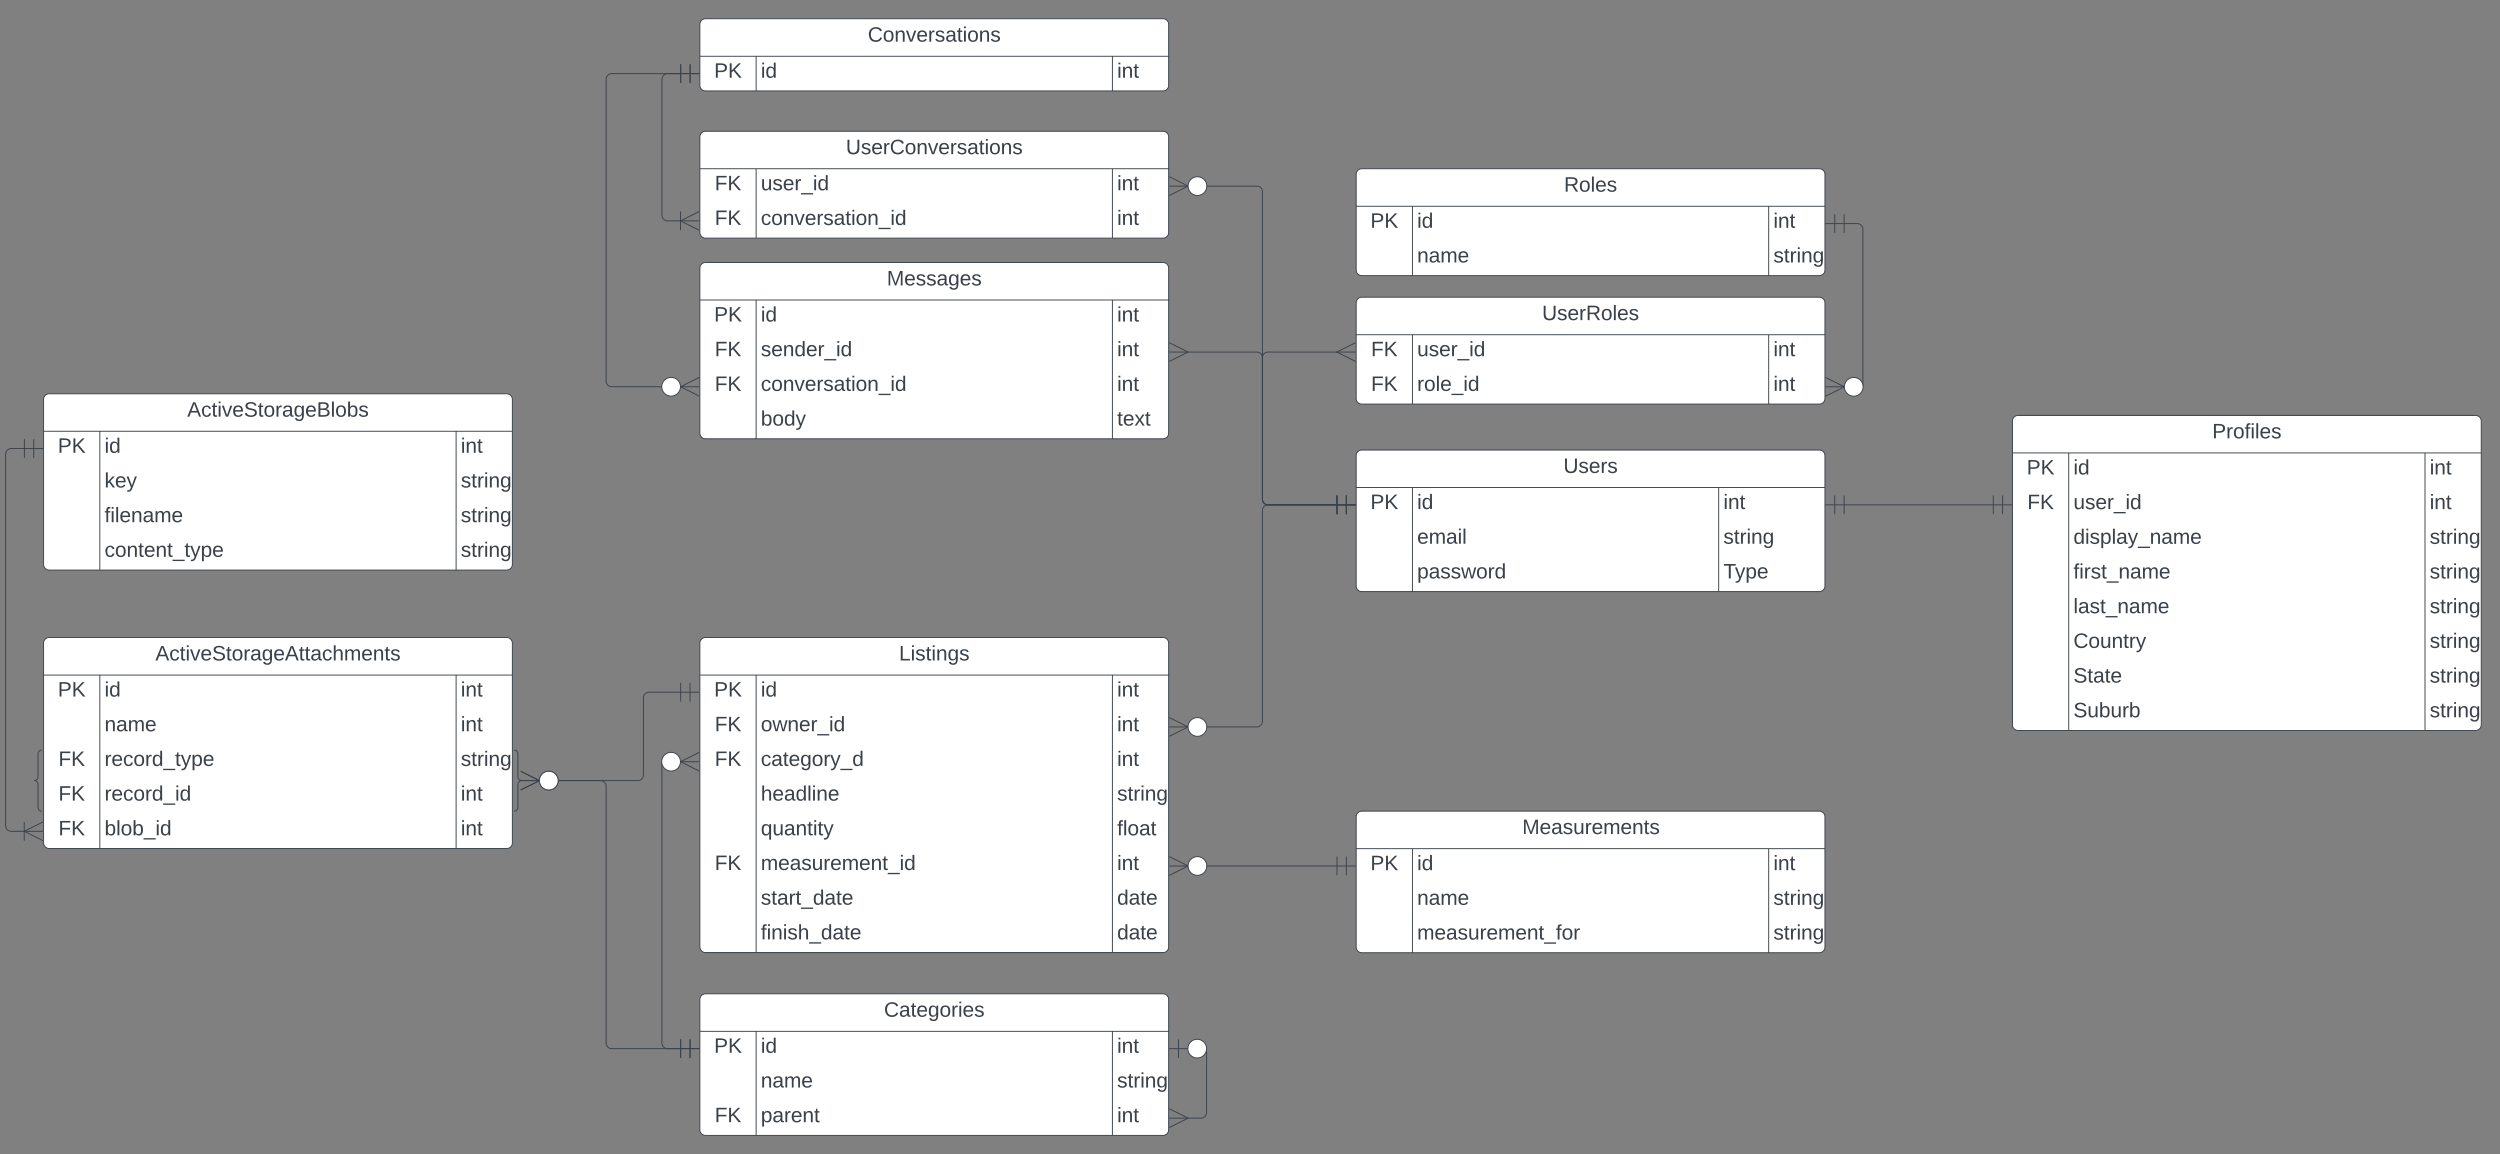 <svg xmlns="http://www.w3.org/2000/svg" xmlns:xlink="http://www.w3.org/1999/xlink" xmlns:lucid="lucid" width="2666.48" height="1231"><rect width="100%" height="100%" fill="#808080" stroke="none"/><g transform="translate(846.478 80)" lucid:page-tab-id="0_0"><path d="M600 406a6 6 0 0 1 6-6h488a6 6 0 0 1 6 6v139a6 6 0 0 1-6 6H606a6 6 0 0 1-6-6z" fill="#fff"/><path d="M600 406a6 6 0 0 1 6-6h488a6 6 0 0 1 6 6v139a6 6 0 0 1-6 6H606a6 6 0 0 1-6-6zM600 440h500M660 440v111M986.67 440v111" stroke="#3a414a" fill="none"/><use xlink:href="#a" transform="matrix(1,0,0,1,610,400) translate(211.049 24.444)"/><use xlink:href="#b" transform="matrix(1,0,0,1,605,442.5) translate(10.185 20.444)"/><use xlink:href="#c" transform="matrix(1,0,0,1,665,442.5) translate(0 20.444)"/><use xlink:href="#d" transform="matrix(1,0,0,1,991.667,442.5) translate(0 20.444)"/><use xlink:href="#e" transform="matrix(1,0,0,1,665,479.5) translate(0 20.444)"/><use xlink:href="#f" transform="matrix(1,0,0,1,991.667,479.5) translate(0 20.444)"/><use xlink:href="#g" transform="matrix(1,0,0,1,665,516.5) translate(0 20.444)"/><use xlink:href="#h" transform="matrix(1,0,0,1,991.667,516.5) translate(0 20.444)"/><path d="M1300 369.1a6 6 0 0 1 6-6h488a6 6 0 0 1 6 6v324a6 6 0 0 1-6 6h-488a6 6 0 0 1-6-6z" fill="#fff"/><path d="M1300 369.1a6 6 0 0 1 6-6h488a6 6 0 0 1 6 6v324a6 6 0 0 1-6 6h-488a6 6 0 0 1-6-6zM1300 403.1h500M1360 403.1v296M1740 403.1v296" stroke="#3a414a" fill="none"/><use xlink:href="#i" transform="matrix(1,0,0,1,1310,363.108) translate(203.056 24.444)"/><use xlink:href="#b" transform="matrix(1,0,0,1,1305,405.608) translate(10.185 20.444)"/><use xlink:href="#c" transform="matrix(1,0,0,1,1365,405.608) translate(0 20.444)"/><use xlink:href="#d" transform="matrix(1,0,0,1,1745,405.608) translate(0 20.444)"/><use xlink:href="#j" transform="matrix(1,0,0,1,1305,442.608) translate(10.833 20.444)"/><use xlink:href="#k" transform="matrix(1,0,0,1,1365,442.608) translate(0 20.444)"/><use xlink:href="#d" transform="matrix(1,0,0,1,1745,442.608) translate(0 20.444)"/><use xlink:href="#l" transform="matrix(1,0,0,1,1365,479.608) translate(0 20.444)"/><use xlink:href="#f" transform="matrix(1,0,0,1,1745,479.608) translate(0 20.444)"/><use xlink:href="#m" transform="matrix(1,0,0,1,1365,516.608) translate(0 20.444)"/><use xlink:href="#f" transform="matrix(1,0,0,1,1745,516.608) translate(0 20.444)"/><use xlink:href="#n" transform="matrix(1,0,0,1,1365,553.608) translate(0 20.444)"/><use xlink:href="#f" transform="matrix(1,0,0,1,1745,553.608) translate(0 20.444)"/><use xlink:href="#o" transform="matrix(1,0,0,1,1365,590.608) translate(0 20.444)"/><use xlink:href="#f" transform="matrix(1,0,0,1,1745,590.608) translate(0 20.444)"/><use xlink:href="#p" transform="matrix(1,0,0,1,1365,627.608) translate(0 20.444)"/><use xlink:href="#f" transform="matrix(1,0,0,1,1745,627.608) translate(0 20.444)"/><use xlink:href="#q" transform="matrix(1,0,0,1,1365,664.608) translate(0 20.444)"/><use xlink:href="#f" transform="matrix(1,0,0,1,1745,664.608) translate(0 20.444)"/><path d="M1279.52 458.47h-159.07" stroke="#3a414a" fill="none"/><path d="M1289.52 448.47v20M1299.52 458.47h-20M1279.52 448.47v20M1110.46 468.47v-20M1100.46 458.47h20M1120.46 468.47v-20" stroke="#3a414a" fill="#fff"/><path d="M-100 606a6 6 0 0 1 6-6h488a6 6 0 0 1 6 6v324a6 6 0 0 1-6 6H-94a6 6 0 0 1-6-6z" fill="#fff"/><path d="M-100 606a6 6 0 0 1 6-6h488a6 6 0 0 1 6 6v324a6 6 0 0 1-6 6H-94a6 6 0 0 1-6-6zM-100 640h500M-40 640v296M340 640v296" stroke="#3a414a" fill="none"/><use xlink:href="#r" transform="matrix(1,0,0,1,-90,600) translate(202.407 24.444)"/><use xlink:href="#b" transform="matrix(1,0,0,1,-95,642.5) translate(10.185 20.444)"/><use xlink:href="#c" transform="matrix(1,0,0,1,-35,642.5) translate(0 20.444)"/><use xlink:href="#d" transform="matrix(1,0,0,1,345,642.5) translate(0 20.444)"/><use xlink:href="#j" transform="matrix(1,0,0,1,-95,679.5) translate(10.833 20.444)"/><use xlink:href="#s" transform="matrix(1,0,0,1,-35,679.5) translate(0 20.444)"/><use xlink:href="#d" transform="matrix(1,0,0,1,345,679.5) translate(0 20.444)"/><use xlink:href="#j" transform="matrix(1,0,0,1,-95,716.5) translate(10.833 20.444)"/><use xlink:href="#t" transform="matrix(1,0,0,1,-35,716.5) translate(0 20.444)"/><use xlink:href="#d" transform="matrix(1,0,0,1,345,716.5) translate(0 20.444)"/><use xlink:href="#u" transform="matrix(1,0,0,1,-35,753.5) translate(0 20.444)"/><use xlink:href="#f" transform="matrix(1,0,0,1,345,753.5) translate(0 20.444)"/><use xlink:href="#v" transform="matrix(1,0,0,1,-35,790.5) translate(0 20.444)"/><use xlink:href="#w" transform="matrix(1,0,0,1,345,790.5) translate(0 20.444)"/><use xlink:href="#j" transform="matrix(1,0,0,1,-95,827.5) translate(10.833 20.444)"/><use xlink:href="#x" transform="matrix(1,0,0,1,-35,827.5) translate(0 20.444)"/><use xlink:href="#d" transform="matrix(1,0,0,1,345,827.5) translate(0 20.444)"/><use xlink:href="#y" transform="matrix(1,0,0,1,-35,864.5) translate(0 20.444)"/><use xlink:href="#z" transform="matrix(1,0,0,1,345,864.5) translate(0 20.444)"/><use xlink:href="#A" transform="matrix(1,0,0,1,-35,901.5) translate(0 20.444)"/><use xlink:href="#z" transform="matrix(1,0,0,1,345,901.5) translate(0 20.444)"/><path d="M579.53 458.47H506a6 6 0 0 0-6 6v224.9a6 6 0 0 1-6 6h-54.05" stroke="#3a414a" fill="none"/><path d="M589.53 448.47v20M599.53 458.47h-20M579.53 448.47v20" stroke="#3a414a" fill="#fff"/><path d="M400.67 685.37l20 10-20 10" stroke="#3a414a" fill="#fff" fill-opacity="0"/><path d="M400.67 695.37h20M440.67 695.37c0 5.52-4.48 10-10 10s-10-4.48-10-10 4.48-10 10-10 10 4.48 10 10" stroke="#3a414a" fill="#fff"/><path d="M-100 986a6 6 0 0 1 6-6h488a6 6 0 0 1 6 6v139a6 6 0 0 1-6 6H-94a6 6 0 0 1-6-6z" fill="#fff"/><path d="M-100 986a6 6 0 0 1 6-6h488a6 6 0 0 1 6 6v139a6 6 0 0 1-6 6H-94a6 6 0 0 1-6-6zM-100 1020h500M-40 1020v111M340 1020v111" stroke="#3a414a" fill="none"/><use xlink:href="#B" transform="matrix(1,0,0,1,-90,980) translate(186.389 24.444)"/><use xlink:href="#b" transform="matrix(1,0,0,1,-95,1022.5) translate(10.185 20.444)"/><use xlink:href="#c" transform="matrix(1,0,0,1,-35,1022.5) translate(0 20.444)"/><use xlink:href="#d" transform="matrix(1,0,0,1,345,1022.5) translate(0 20.444)"/><use xlink:href="#C" transform="matrix(1,0,0,1,-35,1059.5) translate(0 20.444)"/><use xlink:href="#f" transform="matrix(1,0,0,1,345,1059.5) translate(0 20.444)"/><use xlink:href="#j" transform="matrix(1,0,0,1,-95,1096.5) translate(10.833 20.444)"/><use xlink:href="#D" transform="matrix(1,0,0,1,-35,1096.5) translate(0 20.444)"/><use xlink:href="#d" transform="matrix(1,0,0,1,345,1096.5) translate(0 20.444)"/><path d="M439.95 1038.47a.54.54 0 0 1 .54.54v67.6a6 6 0 0 1-6 6h-14.6" stroke="#3a414a" fill="none"/><path d="M410.45 1048.47v-20M400.45 1038.47h20M440.45 1038.47c0 5.52-4.47 10-10 10-5.52 0-10-4.48-10-10s4.48-10 10-10c5.53 0 10 4.48 10 10" stroke="#3a414a" fill="#fff"/><path d="M400.72 1102.6l20 10-20 10" stroke="#3a414a" fill="#fff" fill-opacity="0"/><path d="M400.72 1112.6h20" stroke="#3a414a" fill="#fff"/><path d="M-120.47 1038.47h-14a6 6 0 0 1-6-6V732.93a.5.5 0 0 1 .5-.5" stroke="#3a414a" fill="none"/><path d="M-110.47 1028.47v20M-100.47 1038.47h-20M-120.47 1028.47v20" stroke="#3a414a" fill="#fff"/><path d="M-100.7 742.43l-20-10 20-10" stroke="#3a414a" fill="#fff" fill-opacity="0"/><path d="M-100.7 732.43h-20M-120.7 732.43c0 5.53-4.47 10-10 10-5.52 0-10-4.47-10-10 0-5.52 4.48-10 10-10 5.53 0 10 4.48 10 10" stroke="#3a414a" fill="#fff"/><path d="M600 791.18a6 6 0 0 1 6-6h488a6 6 0 0 1 6 6v139a6 6 0 0 1-6 6H606a6 6 0 0 1-6-6z" fill="#fff"/><path d="M600 791.18a6 6 0 0 1 6-6h488a6 6 0 0 1 6 6v139a6 6 0 0 1-6 6H606a6 6 0 0 1-6-6zM600 825.18h500M660 825.18v111M1040 825.18v111" stroke="#3a414a" fill="none"/><use xlink:href="#E" transform="matrix(1,0,0,1,610,785.177) translate(167.136 24.444)"/><use xlink:href="#b" transform="matrix(1,0,0,1,605,827.677) translate(10.185 20.444)"/><use xlink:href="#c" transform="matrix(1,0,0,1,665,827.677) translate(0 20.444)"/><use xlink:href="#d" transform="matrix(1,0,0,1,1045,827.677) translate(0 20.444)"/><use xlink:href="#C" transform="matrix(1,0,0,1,665,864.677) translate(0 20.444)"/><use xlink:href="#f" transform="matrix(1,0,0,1,1045,864.677) translate(0 20.444)"/><use xlink:href="#F" transform="matrix(1,0,0,1,665,901.677) translate(0 20.444)"/><use xlink:href="#f" transform="matrix(1,0,0,1,1045,901.677) translate(0 20.444)"/><path d="M579.53 843.65H439.98" stroke="#3a414a" fill="none"/><path d="M589.53 833.65v20M599.53 843.65h-20M579.53 833.65v20" stroke="#3a414a" fill="#fff"/><path d="M400.7 833.65l20 10-20 10" stroke="#3a414a" fill="#fff" fill-opacity="0"/><path d="M400.7 843.65h20M440.7 843.65c0 5.52-4.47 10-10 10-5.52 0-10-4.48-10-10 0-5.53 4.48-10 10-10 5.53 0 10 4.47 10 10" stroke="#3a414a" fill="#fff"/><path d="M600 106a6 6 0 0 1 6-6h488a6 6 0 0 1 6 6v102a6 6 0 0 1-6 6H606a6 6 0 0 1-6-6z" fill="#fff"/><path d="M600 106a6 6 0 0 1 6-6h488a6 6 0 0 1 6 6v102a6 6 0 0 1-6 6H606a6 6 0 0 1-6-6zM600 140h500M660 140v74M1040 140v74" stroke="#3a414a" fill="none"/><use xlink:href="#G" transform="matrix(1,0,0,1,610,100) translate(211.667 24.444)"/><use xlink:href="#b" transform="matrix(1,0,0,1,605,142.5) translate(10.185 20.444)"/><use xlink:href="#c" transform="matrix(1,0,0,1,665,142.5) translate(0 20.444)"/><use xlink:href="#d" transform="matrix(1,0,0,1,1045,142.5) translate(0 20.444)"/><use xlink:href="#C" transform="matrix(1,0,0,1,665,179.5) translate(0 20.444)"/><use xlink:href="#f" transform="matrix(1,0,0,1,1045,179.5) translate(0 20.444)"/><path d="M600 243a6 6 0 0 1 6-6h488a6 6 0 0 1 6 6v102a6 6 0 0 1-6 6H606a6 6 0 0 1-6-6z" fill="#fff"/><path d="M600 243a6 6 0 0 1 6-6h488a6 6 0 0 1 6 6v102a6 6 0 0 1-6 6H606a6 6 0 0 1-6-6zM600 277h500M660 277v74M1040 277v74" stroke="#3a414a" fill="none"/><use xlink:href="#H" transform="matrix(1,0,0,1,610,237) translate(188.272 24.444)"/><use xlink:href="#j" transform="matrix(1,0,0,1,605,279.5) translate(10.833 20.444)"/><use xlink:href="#k" transform="matrix(1,0,0,1,665,279.5) translate(0 20.444)"/><use xlink:href="#d" transform="matrix(1,0,0,1,1045,279.5) translate(0 20.444)"/><use xlink:href="#j" transform="matrix(1,0,0,1,605,316.5) translate(10.833 20.444)"/><use xlink:href="#I" transform="matrix(1,0,0,1,665,316.5) translate(0 20.444)"/><use xlink:href="#d" transform="matrix(1,0,0,1,1045,316.5) translate(0 20.444)"/><path d="M1120.46 158.5h14.03a6 6 0 0 1 6 6v167.58a.5.5 0 0 1-.5.5" stroke="#3a414a" fill="none"/><path d="M1110.46 168.5v-20M1100.46 158.5h20M1120.46 168.5v-20" stroke="#3a414a" fill="#fff"/><path d="M1100.7 322.58l20 10-20 10" stroke="#3a414a" fill="#fff" fill-opacity="0"/><path d="M1100.7 332.58h20M1140.7 332.58c0 5.52-4.46 10-10 10-5.5 0-10-4.48-10-10 0-5.53 4.5-10 10-10 5.54 0 10 4.47 10 10" stroke="#3a414a" fill="#fff"/><path d="M579.53 458.47H506a6 6 0 0 1-6-6V301.5a6 6 0 0 1 6-6h74.13" stroke="#3a414a" fill="none"/><path d="M589.53 448.47v20M599.53 458.47h-20M579.53 448.47v20" stroke="#3a414a" fill="#fff"/><path d="M599.3 305.5l-20-10 20-10" stroke="#3a414a" fill="#fff" fill-opacity="0"/><path d="M599.3 295.5h-20" stroke="#3a414a" fill="#fff"/><path d="M-100-54a6 6 0 0 1 6-6h488a6 6 0 0 1 6 6v65a6 6 0 0 1-6 6H-94a6 6 0 0 1-6-6z" fill="#fff"/><path d="M-100-54a6 6 0 0 1 6-6h488a6 6 0 0 1 6 6v65a6 6 0 0 1-6 6H-94a6 6 0 0 1-6-6zM-100-20h500M-40-20v37M340-20v37" stroke="#3a414a" fill="none"/><use xlink:href="#J" transform="matrix(1,0,0,1,-90,-60) translate(169.105 24.444)"/><use xlink:href="#b" transform="matrix(1,0,0,1,-95,-17.5) translate(10.185 20.444)"/><use xlink:href="#c" transform="matrix(1,0,0,1,-35,-17.5) translate(0 20.444)"/><use xlink:href="#d" transform="matrix(1,0,0,1,345,-17.5) translate(0 20.444)"/><path d="M-100 206a6 6 0 0 1 6-6h488a6 6 0 0 1 6 6v176a6 6 0 0 1-6 6H-94a6 6 0 0 1-6-6z" fill="#fff"/><path d="M-100 206a6 6 0 0 1 6-6h488a6 6 0 0 1 6 6v176a6 6 0 0 1-6 6H-94a6 6 0 0 1-6-6zM-100 240h500M-40 240v148M340 240v148" stroke="#3a414a" fill="none"/><use xlink:href="#K" transform="matrix(1,0,0,1,-90,200) translate(189.414 24.444)"/><use xlink:href="#b" transform="matrix(1,0,0,1,-95,242.5) translate(10.185 20.444)"/><use xlink:href="#c" transform="matrix(1,0,0,1,-35,242.5) translate(0 20.444)"/><use xlink:href="#d" transform="matrix(1,0,0,1,345,242.5) translate(0 20.444)"/><use xlink:href="#j" transform="matrix(1,0,0,1,-95,279.5) translate(10.833 20.444)"/><use xlink:href="#L" transform="matrix(1,0,0,1,-35,279.5) translate(0 20.444)"/><use xlink:href="#d" transform="matrix(1,0,0,1,345,279.5) translate(0 20.444)"/><use xlink:href="#j" transform="matrix(1,0,0,1,-95,316.5) translate(10.833 20.444)"/><use xlink:href="#M" transform="matrix(1,0,0,1,-35,316.5) translate(0 20.444)"/><use xlink:href="#d" transform="matrix(1,0,0,1,345,316.5) translate(0 20.444)"/><use xlink:href="#N" transform="matrix(1,0,0,1,-35,353.5) translate(0 20.444)"/><use xlink:href="#O" transform="matrix(1,0,0,1,345,353.5) translate(0 20.444)"/><path d="M-120.44-1.46H-194a6 6 0 0 0-6 6V326.5a6 6 0 0 0 6 6h54.05" stroke="#3a414a" fill="none"/><path d="M-110.44-11.46v20M-100.44-1.46h-20M-120.44-11.46v20" stroke="#3a414a" fill="#fff"/><path d="M-100.67 342.5l-20-10 20-10" stroke="#3a414a" fill="#fff" fill-opacity="0"/><path d="M-100.67 332.5h-20M-120.67 332.5c0 5.52-4.48 10-10 10s-10-4.48-10-10 4.48-10 10-10 10 4.48 10 10" stroke="#3a414a" fill="#fff"/><path d="M579.53 458.47H506a6 6 0 0 1-6-6V301.5a6 6 0 0 0-6-6h-74.12" stroke="#3a414a" fill="none"/><path d="M589.53 448.47v20M599.53 458.47h-20M579.53 448.47v20" stroke="#3a414a" fill="#fff"/><path d="M400.7 285.5l20 10-20 10" stroke="#3a414a" fill="#fff" fill-opacity="0"/><path d="M400.7 295.5h20" stroke="#3a414a" fill="#fff"/><path d="M-100 66a6 6 0 0 1 6-6h488a6 6 0 0 1 6 6v102a6 6 0 0 1-6 6H-94a6 6 0 0 1-6-6z" fill="#fff"/><path d="M-100 66a6 6 0 0 1 6-6h488a6 6 0 0 1 6 6v102a6 6 0 0 1-6 6H-94a6 6 0 0 1-6-6zM-100 100h500M-40 100v74M340 100v74" stroke="#3a414a" fill="none"/><use xlink:href="#P" transform="matrix(1,0,0,1,-90,60) translate(145.71 24.444)"/><use xlink:href="#j" transform="matrix(1,0,0,1,-95,102.5) translate(10.833 20.444)"/><use xlink:href="#k" transform="matrix(1,0,0,1,-35,102.5) translate(0 20.444)"/><use xlink:href="#d" transform="matrix(1,0,0,1,345,102.5) translate(0 20.444)"/><use xlink:href="#j" transform="matrix(1,0,0,1,-95,139.5) translate(10.833 20.444)"/><use xlink:href="#M" transform="matrix(1,0,0,1,-35,139.5) translate(0 20.444)"/><use xlink:href="#d" transform="matrix(1,0,0,1,345,139.5) translate(0 20.444)"/><path d="M-120.44-1.46h-14a6 6 0 0 0-6 6v145.03a6 6 0 0 0 6 6h14" stroke="#3a414a" fill="none"/><path d="M-110.44-11.46v20M-100.44-1.46h-20M-120.44-11.46v20" stroke="#3a414a" fill="#fff"/><path d="M-100.66 165.57l-20-10 20-10" stroke="#3a414a" fill="#fff" fill-opacity="0"/><path d="M-100.66 155.57h-20M-120.66 145.57v20" stroke="#3a414a" fill="#fff"/><path d="M579.53 458.47H506a6 6 0 0 1-6-6V124.5a6 6 0 0 0-6-6h-54.04" stroke="#3a414a" fill="none"/><path d="M589.53 448.47v20M599.53 458.47h-20M579.53 448.47v20" stroke="#3a414a" fill="#fff"/><path d="M400.7 108.5l20 10-20 10" stroke="#3a414a" fill="#fff" fill-opacity="0"/><path d="M400.7 118.5h20M440.7 118.5c0 5.53-4.5 10-10 10-5.53 0-10-4.47-10-10 0-5.52 4.47-10 10-10 5.5 0 10 4.48 10 10" stroke="#3a414a" fill="#fff"/><path d="M-800 606a6 6 0 0 1 6-6h488a6 6 0 0 1 6 6v213a6 6 0 0 1-6 6h-488a6 6 0 0 1-6-6z" fill="#fff"/><path d="M-800 606a6 6 0 0 1 6-6h488a6 6 0 0 1 6 6v213a6 6 0 0 1-6 6h-488a6 6 0 0 1-6-6zM-800 640h500M-740 640v185M-360 640v185" stroke="#3a414a" fill="none"/><use xlink:href="#Q" transform="matrix(1,0,0,1,-790,600) translate(109.228 24.444)"/><use xlink:href="#b" transform="matrix(1,0,0,1,-795,642.5) translate(10.185 20.444)"/><use xlink:href="#c" transform="matrix(1,0,0,1,-735,642.5) translate(0 20.444)"/><use xlink:href="#d" transform="matrix(1,0,0,1,-355,642.5) translate(0 20.444)"/><use xlink:href="#C" transform="matrix(1,0,0,1,-735,679.5) translate(0 20.444)"/><use xlink:href="#d" transform="matrix(1,0,0,1,-355,679.5) translate(0 20.444)"/><use xlink:href="#j" transform="matrix(1,0,0,1,-795,716.5) translate(10.833 20.444)"/><use xlink:href="#R" transform="matrix(1,0,0,1,-735,716.5) translate(0 20.444)"/><use xlink:href="#f" transform="matrix(1,0,0,1,-355,716.5) translate(0 20.444)"/><use xlink:href="#j" transform="matrix(1,0,0,1,-795,753.5) translate(10.833 20.444)"/><use xlink:href="#S" transform="matrix(1,0,0,1,-735,753.5) translate(0 20.444)"/><use xlink:href="#d" transform="matrix(1,0,0,1,-355,753.5) translate(0 20.444)"/><use xlink:href="#j" transform="matrix(1,0,0,1,-795,790.5) translate(10.833 20.444)"/><use xlink:href="#T" transform="matrix(1,0,0,1,-735,790.5) translate(0 20.444)"/><use xlink:href="#d" transform="matrix(1,0,0,1,-355,790.5) translate(0 20.444)"/><path d="M-800 346a6 6 0 0 1 6-6h488a6 6 0 0 1 6 6v176a6 6 0 0 1-6 6h-488a6 6 0 0 1-6-6z" fill="#fff"/><path d="M-800 346a6 6 0 0 1 6-6h488a6 6 0 0 1 6 6v176a6 6 0 0 1-6 6h-488a6 6 0 0 1-6-6zM-800 380h500M-740 380v148M-360 380v148" stroke="#3a414a" fill="none"/><use xlink:href="#U" transform="matrix(1,0,0,1,-790,340) translate(143.179 24.444)"/><use xlink:href="#b" transform="matrix(1,0,0,1,-795,382.5) translate(10.185 20.444)"/><use xlink:href="#c" transform="matrix(1,0,0,1,-735,382.5) translate(0 20.444)"/><use xlink:href="#d" transform="matrix(1,0,0,1,-355,382.5) translate(0 20.444)"/><use xlink:href="#V" transform="matrix(1,0,0,1,-735,419.5) translate(0 20.444)"/><use xlink:href="#f" transform="matrix(1,0,0,1,-355,419.5) translate(0 20.444)"/><use xlink:href="#W" transform="matrix(1,0,0,1,-735,456.5) translate(0 20.444)"/><use xlink:href="#f" transform="matrix(1,0,0,1,-355,456.5) translate(0 20.444)"/><use xlink:href="#X" transform="matrix(1,0,0,1,-735,493.5) translate(0 20.444)"/><use xlink:href="#f" transform="matrix(1,0,0,1,-355,493.5) translate(0 20.444)"/><path d="M-251.86 752.6h85.62a6 6 0 0 0 6-6v-82.3a6 6 0 0 1 6-6h33.75" stroke="#3a414a" fill="none"/><path d="M-291.14 742.6l20 10-20 10" stroke="#3a414a" fill="#fff" fill-opacity="0"/><path d="M-291.14 752.6h20M-251.14 752.6c0 5.5-4.47 10-10 10-5.52 0-10-4.5-10-10 0-5.53 4.48-10 10-10 5.53 0 10 4.47 10 10M-110.5 648.3v20M-100.5 658.3h-20M-120.5 648.3v20" stroke="#3a414a" fill="#fff"/><path d="M-801.85 720c-2.25 0-4.08 1.82-4.08 4.07v24.45c0 2.24-1.82 4.07-4.07 4.07 2.25 0 4.07 1.8 4.07 4.06v24.44c0 2.25 1.83 4.08 4.08 4.08m503.7 0c2.25 0 4.08-1.83 4.08-4.08v-24.44c0-2.25 1.82-4.07 4.07-4.07-2.25 0-4.07-1.84-4.07-4.08v-24.45c0-2.25-1.83-4.07-4.08-4.07M-251.86 752.6H-206a6 6 0 0 1 6 6v273.87a6 6 0 0 0 6 6h73.53" stroke="#3a414a" fill="none"/><path d="M-291.14 742.6l20 10-20 10" stroke="#3a414a" fill="#fff" fill-opacity="0"/><path d="M-291.14 752.6h20M-251.14 752.6c0 5.5-4.47 10-10 10-5.52 0-10-4.5-10-10 0-5.53 4.48-10 10-10 5.53 0 10 4.47 10 10M-110.47 1028.47v20M-100.47 1038.47h-20M-120.47 1028.47v20" stroke="#3a414a" fill="#fff"/><path d="M-820.43 806.66h-14.05a6 6 0 0 1-6-6V404.43a6 6 0 0 1 6-6h14" stroke="#3a414a" fill="none"/><path d="M-800.65 816.66l-20-10 20-10" stroke="#3a414a" fill="#fff" fill-opacity="0"/><path d="M-800.65 806.66h-20M-820.65 796.66v20M-810.48 388.43v20M-800.48 398.43h-20M-820.48 388.43v20" stroke="#3a414a" fill="#fff"/><defs><path fill="#3a414a" d="M232-93c-1 65-40 97-104 97C67 4 28-28 28-90v-158h33c8 89-33 224 67 224 102 0 64-133 71-224h33v155" id="Y"/><path fill="#3a414a" d="M135-143c-3-34-86-38-87 0 15 53 115 12 119 90S17 21 10-45l28-5c4 36 97 45 98 0-10-56-113-15-118-90-4-57 82-63 122-42 12 7 21 19 24 35" id="Z"/><path fill="#3a414a" d="M100-194c63 0 86 42 84 106H49c0 40 14 67 53 68 26 1 43-12 49-29l28 8c-11 28-37 45-77 45C44 4 14-33 15-96c1-61 26-98 85-98zm52 81c6-60-76-77-97-28-3 7-6 17-6 28h103" id="aa"/><path fill="#3a414a" d="M114-163C36-179 61-72 57 0H25l-1-190h30c1 12-1 29 2 39 6-27 23-49 58-41v29" id="ab"/><g id="a"><use transform="matrix(0.062,0,0,0.062,0,0)" xlink:href="#Y"/><use transform="matrix(0.062,0,0,0.062,15.988,0)" xlink:href="#Z"/><use transform="matrix(0.062,0,0,0.062,27.099,0)" xlink:href="#aa"/><use transform="matrix(0.062,0,0,0.062,39.444,0)" xlink:href="#ab"/><use transform="matrix(0.062,0,0,0.062,46.79,0)" xlink:href="#Z"/></g><path fill="#3a414a" d="M30-248c87 1 191-15 191 75 0 78-77 80-158 76V0H30v-248zm33 125c57 0 124 11 124-50 0-59-68-47-124-48v98" id="ac"/><path fill="#3a414a" d="M194 0L95-120 63-95V0H30v-248h33v124l119-124h40L117-140 236 0h-42" id="ad"/><g id="b"><use transform="matrix(0.062,0,0,0.062,0,0)" xlink:href="#ac"/><use transform="matrix(0.062,0,0,0.062,14.815,0)" xlink:href="#ad"/></g><path fill="#3a414a" d="M24-231v-30h32v30H24zM24 0v-190h32V0H24" id="ae"/><path fill="#3a414a" d="M85-194c31 0 48 13 60 33l-1-100h32l1 261h-30c-2-10 0-23-3-31C134-8 116 4 85 4 32 4 16-35 15-94c0-66 23-100 70-100zm9 24c-40 0-46 34-46 75 0 40 6 74 45 74 42 0 51-32 51-76 0-42-9-74-50-73" id="af"/><g id="c"><use transform="matrix(0.062,0,0,0.062,0,0)" xlink:href="#ae"/><use transform="matrix(0.062,0,0,0.062,4.877,0)" xlink:href="#af"/></g><path fill="#3a414a" d="M117-194c89-4 53 116 60 194h-32v-121c0-31-8-49-39-48C34-167 62-67 57 0H25l-1-190h30c1 10-1 24 2 32 11-22 29-35 61-36" id="ag"/><path fill="#3a414a" d="M59-47c-2 24 18 29 38 22v24C64 9 27 4 27-40v-127H5v-23h24l9-43h21v43h35v23H59v120" id="ah"/><g id="d"><use transform="matrix(0.062,0,0,0.062,0,0)" xlink:href="#ae"/><use transform="matrix(0.062,0,0,0.062,4.877,0)" xlink:href="#ag"/><use transform="matrix(0.062,0,0,0.062,17.222,0)" xlink:href="#ah"/></g><path fill="#3a414a" d="M210-169c-67 3-38 105-44 169h-31v-121c0-29-5-50-35-48C34-165 62-65 56 0H25l-1-190h30c1 10-1 24 2 32 10-44 99-50 107 0 11-21 27-35 58-36 85-2 47 119 55 194h-31v-121c0-29-5-49-35-48" id="ai"/><path fill="#3a414a" d="M141-36C126-15 110 5 73 4 37 3 15-17 15-53c-1-64 63-63 125-63 3-35-9-54-41-54-24 1-41 7-42 31l-33-3c5-37 33-52 76-52 45 0 72 20 72 64v82c-1 20 7 32 28 27v20c-31 9-61-2-59-35zM48-53c0 20 12 33 32 33 41-3 63-29 60-74-43 2-92-5-92 41" id="aj"/><path fill="#3a414a" d="M24 0v-261h32V0H24" id="ak"/><g id="e"><use transform="matrix(0.062,0,0,0.062,0,0)" xlink:href="#aa"/><use transform="matrix(0.062,0,0,0.062,12.346,0)" xlink:href="#ai"/><use transform="matrix(0.062,0,0,0.062,30.802,0)" xlink:href="#aj"/><use transform="matrix(0.062,0,0,0.062,43.148,0)" xlink:href="#ae"/><use transform="matrix(0.062,0,0,0.062,48.025,0)" xlink:href="#ak"/></g><path fill="#3a414a" d="M177-190C167-65 218 103 67 71c-23-6-38-20-44-43l32-5c15 47 100 32 89-28v-30C133-14 115 1 83 1 29 1 15-40 15-95c0-56 16-97 71-98 29-1 48 16 59 35 1-10 0-23 2-32h30zM94-22c36 0 50-32 50-73 0-42-14-75-50-75-39 0-46 34-46 75s6 73 46 73" id="al"/><g id="f"><use transform="matrix(0.062,0,0,0.062,0,0)" xlink:href="#Z"/><use transform="matrix(0.062,0,0,0.062,11.111,0)" xlink:href="#ah"/><use transform="matrix(0.062,0,0,0.062,17.284,0)" xlink:href="#ab"/><use transform="matrix(0.062,0,0,0.062,24.63,0)" xlink:href="#ae"/><use transform="matrix(0.062,0,0,0.062,29.506,0)" xlink:href="#ag"/><use transform="matrix(0.062,0,0,0.062,41.852,0)" xlink:href="#al"/></g><path fill="#3a414a" d="M115-194c55 1 70 41 70 98S169 2 115 4C84 4 66-9 55-30l1 105H24l-1-265h31l2 30c10-21 28-34 59-34zm-8 174c40 0 45-34 45-75s-6-73-45-74c-42 0-51 32-51 76 0 43 10 73 51 73" id="am"/><path fill="#3a414a" d="M206 0h-36l-40-164L89 0H53L-1-190h32L70-26l43-164h34l41 164 42-164h31" id="an"/><path fill="#3a414a" d="M100-194c62-1 85 37 85 99 1 63-27 99-86 99S16-35 15-95c0-66 28-99 85-99zM99-20c44 1 53-31 53-75 0-43-8-75-51-75s-53 32-53 75 10 74 51 75" id="ao"/><g id="g"><use transform="matrix(0.062,0,0,0.062,0,0)" xlink:href="#am"/><use transform="matrix(0.062,0,0,0.062,12.346,0)" xlink:href="#aj"/><use transform="matrix(0.062,0,0,0.062,24.691,0)" xlink:href="#Z"/><use transform="matrix(0.062,0,0,0.062,35.802,0)" xlink:href="#Z"/><use transform="matrix(0.062,0,0,0.062,46.914,0)" xlink:href="#an"/><use transform="matrix(0.062,0,0,0.062,62.901,0)" xlink:href="#ao"/><use transform="matrix(0.062,0,0,0.062,75.247,0)" xlink:href="#ab"/><use transform="matrix(0.062,0,0,0.062,82.593,0)" xlink:href="#af"/></g><path fill="#3a414a" d="M127-220V0H93v-220H8v-28h204v28h-85" id="ap"/><path fill="#3a414a" d="M179-190L93 31C79 59 56 82 12 73V49c39 6 53-20 64-50L1-190h34L92-34l54-156h33" id="aq"/><g id="h"><use transform="matrix(0.062,0,0,0.062,0,0)" xlink:href="#ap"/><use transform="matrix(0.062,0,0,0.062,12.284,0)" xlink:href="#aq"/><use transform="matrix(0.062,0,0,0.062,23.395,0)" xlink:href="#am"/><use transform="matrix(0.062,0,0,0.062,35.741,0)" xlink:href="#aa"/></g><path fill="#3a414a" d="M101-234c-31-9-42 10-38 44h38v23H63V0H32v-167H5v-23h27c-7-52 17-82 69-68v24" id="ar"/><g id="i"><use transform="matrix(0.062,0,0,0.062,0,0)" xlink:href="#ac"/><use transform="matrix(0.062,0,0,0.062,14.815,0)" xlink:href="#ab"/><use transform="matrix(0.062,0,0,0.062,22.16,0)" xlink:href="#ao"/><use transform="matrix(0.062,0,0,0.062,34.506,0)" xlink:href="#ar"/><use transform="matrix(0.062,0,0,0.062,40.679,0)" xlink:href="#ae"/><use transform="matrix(0.062,0,0,0.062,45.556,0)" xlink:href="#ak"/><use transform="matrix(0.062,0,0,0.062,50.432,0)" xlink:href="#aa"/><use transform="matrix(0.062,0,0,0.062,62.778,0)" xlink:href="#Z"/></g><path fill="#3a414a" d="M63-220v92h138v28H63V0H30v-248h175v28H63" id="as"/><g id="j"><use transform="matrix(0.062,0,0,0.062,0,0)" xlink:href="#as"/><use transform="matrix(0.062,0,0,0.062,13.519,0)" xlink:href="#ad"/></g><path fill="#3a414a" d="M84 4C-5 8 30-112 23-190h32v120c0 31 7 50 39 49 72-2 45-101 50-169h31l1 190h-30c-1-10 1-25-2-33-11 22-28 36-60 37" id="at"/><path fill="#3a414a" d="M-5 72V49h209v23H-5" id="au"/><g id="k"><use transform="matrix(0.062,0,0,0.062,0,0)" xlink:href="#at"/><use transform="matrix(0.062,0,0,0.062,12.346,0)" xlink:href="#Z"/><use transform="matrix(0.062,0,0,0.062,23.457,0)" xlink:href="#aa"/><use transform="matrix(0.062,0,0,0.062,35.802,0)" xlink:href="#ab"/><use transform="matrix(0.062,0,0,0.062,43.148,0)" xlink:href="#au"/><use transform="matrix(0.062,0,0,0.062,55.494,0)" xlink:href="#ae"/><use transform="matrix(0.062,0,0,0.062,60.37,0)" xlink:href="#af"/></g><g id="l"><use transform="matrix(0.062,0,0,0.062,0,0)" xlink:href="#af"/><use transform="matrix(0.062,0,0,0.062,12.346,0)" xlink:href="#ae"/><use transform="matrix(0.062,0,0,0.062,17.222,0)" xlink:href="#Z"/><use transform="matrix(0.062,0,0,0.062,28.333,0)" xlink:href="#am"/><use transform="matrix(0.062,0,0,0.062,40.679,0)" xlink:href="#ak"/><use transform="matrix(0.062,0,0,0.062,45.556,0)" xlink:href="#aj"/><use transform="matrix(0.062,0,0,0.062,57.901,0)" xlink:href="#aq"/><use transform="matrix(0.062,0,0,0.062,69.012,0)" xlink:href="#au"/><use transform="matrix(0.062,0,0,0.062,81.358,0)" xlink:href="#ag"/><use transform="matrix(0.062,0,0,0.062,93.704,0)" xlink:href="#aj"/><use transform="matrix(0.062,0,0,0.062,106.049,0)" xlink:href="#ai"/><use transform="matrix(0.062,0,0,0.062,124.506,0)" xlink:href="#aa"/></g><g id="m"><use transform="matrix(0.062,0,0,0.062,0,0)" xlink:href="#ar"/><use transform="matrix(0.062,0,0,0.062,6.173,0)" xlink:href="#ae"/><use transform="matrix(0.062,0,0,0.062,11.049,0)" xlink:href="#ab"/><use transform="matrix(0.062,0,0,0.062,18.395,0)" xlink:href="#Z"/><use transform="matrix(0.062,0,0,0.062,29.506,0)" xlink:href="#ah"/><use transform="matrix(0.062,0,0,0.062,35.679,0)" xlink:href="#au"/><use transform="matrix(0.062,0,0,0.062,48.025,0)" xlink:href="#ag"/><use transform="matrix(0.062,0,0,0.062,60.37,0)" xlink:href="#aj"/><use transform="matrix(0.062,0,0,0.062,72.716,0)" xlink:href="#ai"/><use transform="matrix(0.062,0,0,0.062,91.173,0)" xlink:href="#aa"/></g><g id="n"><use transform="matrix(0.062,0,0,0.062,0,0)" xlink:href="#ak"/><use transform="matrix(0.062,0,0,0.062,4.877,0)" xlink:href="#aj"/><use transform="matrix(0.062,0,0,0.062,17.222,0)" xlink:href="#Z"/><use transform="matrix(0.062,0,0,0.062,28.333,0)" xlink:href="#ah"/><use transform="matrix(0.062,0,0,0.062,34.506,0)" xlink:href="#au"/><use transform="matrix(0.062,0,0,0.062,46.852,0)" xlink:href="#ag"/><use transform="matrix(0.062,0,0,0.062,59.198,0)" xlink:href="#aj"/><use transform="matrix(0.062,0,0,0.062,71.543,0)" xlink:href="#ai"/><use transform="matrix(0.062,0,0,0.062,90,0)" xlink:href="#aa"/></g><path fill="#3a414a" d="M212-179c-10-28-35-45-73-45-59 0-87 40-87 99 0 60 29 101 89 101 43 0 62-24 78-52l27 14C228-24 195 4 139 4 59 4 22-46 18-125c-6-104 99-153 187-111 19 9 31 26 39 46" id="av"/><g id="o"><use transform="matrix(0.062,0,0,0.062,0,0)" xlink:href="#av"/><use transform="matrix(0.062,0,0,0.062,15.988,0)" xlink:href="#ao"/><use transform="matrix(0.062,0,0,0.062,28.333,0)" xlink:href="#at"/><use transform="matrix(0.062,0,0,0.062,40.679,0)" xlink:href="#ag"/><use transform="matrix(0.062,0,0,0.062,53.025,0)" xlink:href="#ah"/><use transform="matrix(0.062,0,0,0.062,59.198,0)" xlink:href="#ab"/><use transform="matrix(0.062,0,0,0.062,66.543,0)" xlink:href="#aq"/></g><path fill="#3a414a" d="M185-189c-5-48-123-54-124 2 14 75 158 14 163 119 3 78-121 87-175 55-17-10-28-26-33-46l33-7c5 56 141 63 141-1 0-78-155-14-162-118-5-82 145-84 179-34 5 7 8 16 11 25" id="aw"/><g id="p"><use transform="matrix(0.062,0,0,0.062,0,0)" xlink:href="#aw"/><use transform="matrix(0.062,0,0,0.062,14.815,0)" xlink:href="#ah"/><use transform="matrix(0.062,0,0,0.062,20.988,0)" xlink:href="#aj"/><use transform="matrix(0.062,0,0,0.062,33.333,0)" xlink:href="#ah"/><use transform="matrix(0.062,0,0,0.062,39.506,0)" xlink:href="#aa"/></g><path fill="#3a414a" d="M115-194c53 0 69 39 70 98 0 66-23 100-70 100C84 3 66-7 56-30L54 0H23l1-261h32v101c10-23 28-34 59-34zm-8 174c40 0 45-34 45-75 0-40-5-75-45-74-42 0-51 32-51 76 0 43 10 73 51 73" id="ax"/><g id="q"><use transform="matrix(0.062,0,0,0.062,0,0)" xlink:href="#aw"/><use transform="matrix(0.062,0,0,0.062,14.815,0)" xlink:href="#at"/><use transform="matrix(0.062,0,0,0.062,27.16,0)" xlink:href="#ax"/><use transform="matrix(0.062,0,0,0.062,39.506,0)" xlink:href="#at"/><use transform="matrix(0.062,0,0,0.062,51.852,0)" xlink:href="#ab"/><use transform="matrix(0.062,0,0,0.062,59.198,0)" xlink:href="#ax"/></g><path fill="#3a414a" d="M30 0v-248h33v221h125V0H30" id="ay"/><g id="r"><use transform="matrix(0.062,0,0,0.062,0,0)" xlink:href="#ay"/><use transform="matrix(0.062,0,0,0.062,12.346,0)" xlink:href="#ae"/><use transform="matrix(0.062,0,0,0.062,17.222,0)" xlink:href="#Z"/><use transform="matrix(0.062,0,0,0.062,28.333,0)" xlink:href="#ah"/><use transform="matrix(0.062,0,0,0.062,34.506,0)" xlink:href="#ae"/><use transform="matrix(0.062,0,0,0.062,39.383,0)" xlink:href="#ag"/><use transform="matrix(0.062,0,0,0.062,51.728,0)" xlink:href="#al"/><use transform="matrix(0.062,0,0,0.062,64.074,0)" xlink:href="#Z"/></g><g id="s"><use transform="matrix(0.062,0,0,0.062,0,0)" xlink:href="#ao"/><use transform="matrix(0.062,0,0,0.062,12.346,0)" xlink:href="#an"/><use transform="matrix(0.062,0,0,0.062,28.333,0)" xlink:href="#ag"/><use transform="matrix(0.062,0,0,0.062,40.679,0)" xlink:href="#aa"/><use transform="matrix(0.062,0,0,0.062,53.025,0)" xlink:href="#ab"/><use transform="matrix(0.062,0,0,0.062,60.37,0)" xlink:href="#au"/><use transform="matrix(0.062,0,0,0.062,72.716,0)" xlink:href="#ae"/><use transform="matrix(0.062,0,0,0.062,77.593,0)" xlink:href="#af"/></g><path fill="#3a414a" d="M96-169c-40 0-48 33-48 73s9 75 48 75c24 0 41-14 43-38l32 2c-6 37-31 61-74 61-59 0-76-41-82-99-10-93 101-131 147-64 4 7 5 14 7 22l-32 3c-4-21-16-35-41-35" id="az"/><g id="t"><use transform="matrix(0.062,0,0,0.062,0,0)" xlink:href="#az"/><use transform="matrix(0.062,0,0,0.062,11.111,0)" xlink:href="#aj"/><use transform="matrix(0.062,0,0,0.062,23.457,0)" xlink:href="#ah"/><use transform="matrix(0.062,0,0,0.062,29.63,0)" xlink:href="#aa"/><use transform="matrix(0.062,0,0,0.062,41.975,0)" xlink:href="#al"/><use transform="matrix(0.062,0,0,0.062,54.321,0)" xlink:href="#ao"/><use transform="matrix(0.062,0,0,0.062,66.667,0)" xlink:href="#ab"/><use transform="matrix(0.062,0,0,0.062,74.012,0)" xlink:href="#aq"/><use transform="matrix(0.062,0,0,0.062,85.123,0)" xlink:href="#au"/><use transform="matrix(0.062,0,0,0.062,97.469,0)" xlink:href="#af"/></g><path fill="#3a414a" d="M106-169C34-169 62-67 57 0H25v-261h32l-1 103c12-21 28-36 61-36 89 0 53 116 60 194h-32v-121c2-32-8-49-39-48" id="aA"/><g id="u"><use transform="matrix(0.062,0,0,0.062,0,0)" xlink:href="#aA"/><use transform="matrix(0.062,0,0,0.062,12.346,0)" xlink:href="#aa"/><use transform="matrix(0.062,0,0,0.062,24.691,0)" xlink:href="#aj"/><use transform="matrix(0.062,0,0,0.062,37.037,0)" xlink:href="#af"/><use transform="matrix(0.062,0,0,0.062,49.383,0)" xlink:href="#ak"/><use transform="matrix(0.062,0,0,0.062,54.259,0)" xlink:href="#ae"/><use transform="matrix(0.062,0,0,0.062,59.136,0)" xlink:href="#ag"/><use transform="matrix(0.062,0,0,0.062,71.481,0)" xlink:href="#aa"/></g><path fill="#3a414a" d="M145-31C134-9 116 4 85 4 32 4 16-35 15-94c0-59 17-99 70-100 32-1 48 14 60 33 0-11-1-24 2-32h30l-1 268h-32zM93-21c41 0 51-33 51-76s-8-73-50-73c-40 0-46 35-46 75s5 74 45 74" id="aB"/><g id="v"><use transform="matrix(0.062,0,0,0.062,0,0)" xlink:href="#aB"/><use transform="matrix(0.062,0,0,0.062,12.346,0)" xlink:href="#at"/><use transform="matrix(0.062,0,0,0.062,24.691,0)" xlink:href="#aj"/><use transform="matrix(0.062,0,0,0.062,37.037,0)" xlink:href="#ag"/><use transform="matrix(0.062,0,0,0.062,49.383,0)" xlink:href="#ah"/><use transform="matrix(0.062,0,0,0.062,55.556,0)" xlink:href="#ae"/><use transform="matrix(0.062,0,0,0.062,60.432,0)" xlink:href="#ah"/><use transform="matrix(0.062,0,0,0.062,66.605,0)" xlink:href="#aq"/></g><g id="w"><use transform="matrix(0.062,0,0,0.062,0,0)" xlink:href="#ar"/><use transform="matrix(0.062,0,0,0.062,6.173,0)" xlink:href="#ak"/><use transform="matrix(0.062,0,0,0.062,11.049,0)" xlink:href="#ao"/><use transform="matrix(0.062,0,0,0.062,23.395,0)" xlink:href="#aj"/><use transform="matrix(0.062,0,0,0.062,35.741,0)" xlink:href="#ah"/></g><g id="x"><use transform="matrix(0.062,0,0,0.062,0,0)" xlink:href="#ai"/><use transform="matrix(0.062,0,0,0.062,18.457,0)" xlink:href="#aa"/><use transform="matrix(0.062,0,0,0.062,30.802,0)" xlink:href="#aj"/><use transform="matrix(0.062,0,0,0.062,43.148,0)" xlink:href="#Z"/><use transform="matrix(0.062,0,0,0.062,54.259,0)" xlink:href="#at"/><use transform="matrix(0.062,0,0,0.062,66.605,0)" xlink:href="#ab"/><use transform="matrix(0.062,0,0,0.062,73.951,0)" xlink:href="#aa"/><use transform="matrix(0.062,0,0,0.062,86.296,0)" xlink:href="#ai"/><use transform="matrix(0.062,0,0,0.062,104.753,0)" xlink:href="#aa"/><use transform="matrix(0.062,0,0,0.062,117.099,0)" xlink:href="#ag"/><use transform="matrix(0.062,0,0,0.062,129.444,0)" xlink:href="#ah"/><use transform="matrix(0.062,0,0,0.062,135.617,0)" xlink:href="#au"/><use transform="matrix(0.062,0,0,0.062,147.963,0)" xlink:href="#ae"/><use transform="matrix(0.062,0,0,0.062,152.84,0)" xlink:href="#af"/></g><g id="y"><use transform="matrix(0.062,0,0,0.062,0,0)" xlink:href="#Z"/><use transform="matrix(0.062,0,0,0.062,11.111,0)" xlink:href="#ah"/><use transform="matrix(0.062,0,0,0.062,17.284,0)" xlink:href="#aj"/><use transform="matrix(0.062,0,0,0.062,29.63,0)" xlink:href="#ab"/><use transform="matrix(0.062,0,0,0.062,36.975,0)" xlink:href="#ah"/><use transform="matrix(0.062,0,0,0.062,43.148,0)" xlink:href="#au"/><use transform="matrix(0.062,0,0,0.062,55.494,0)" xlink:href="#af"/><use transform="matrix(0.062,0,0,0.062,67.84,0)" xlink:href="#aj"/><use transform="matrix(0.062,0,0,0.062,80.185,0)" xlink:href="#ah"/><use transform="matrix(0.062,0,0,0.062,86.358,0)" xlink:href="#aa"/></g><g id="z"><use transform="matrix(0.062,0,0,0.062,0,0)" xlink:href="#af"/><use transform="matrix(0.062,0,0,0.062,12.346,0)" xlink:href="#aj"/><use transform="matrix(0.062,0,0,0.062,24.691,0)" xlink:href="#ah"/><use transform="matrix(0.062,0,0,0.062,30.864,0)" xlink:href="#aa"/></g><g id="A"><use transform="matrix(0.062,0,0,0.062,0,0)" xlink:href="#ar"/><use transform="matrix(0.062,0,0,0.062,6.173,0)" xlink:href="#ae"/><use transform="matrix(0.062,0,0,0.062,11.049,0)" xlink:href="#ag"/><use transform="matrix(0.062,0,0,0.062,23.395,0)" xlink:href="#ae"/><use transform="matrix(0.062,0,0,0.062,28.272,0)" xlink:href="#Z"/><use transform="matrix(0.062,0,0,0.062,39.383,0)" xlink:href="#aA"/><use transform="matrix(0.062,0,0,0.062,51.728,0)" xlink:href="#au"/><use transform="matrix(0.062,0,0,0.062,64.074,0)" xlink:href="#af"/><use transform="matrix(0.062,0,0,0.062,76.42,0)" xlink:href="#aj"/><use transform="matrix(0.062,0,0,0.062,88.765,0)" xlink:href="#ah"/><use transform="matrix(0.062,0,0,0.062,94.938,0)" xlink:href="#aa"/></g><g id="B"><use transform="matrix(0.062,0,0,0.062,0,0)" xlink:href="#av"/><use transform="matrix(0.062,0,0,0.062,15.988,0)" xlink:href="#aj"/><use transform="matrix(0.062,0,0,0.062,28.333,0)" xlink:href="#ah"/><use transform="matrix(0.062,0,0,0.062,34.506,0)" xlink:href="#aa"/><use transform="matrix(0.062,0,0,0.062,46.852,0)" xlink:href="#al"/><use transform="matrix(0.062,0,0,0.062,59.198,0)" xlink:href="#ao"/><use transform="matrix(0.062,0,0,0.062,71.543,0)" xlink:href="#ab"/><use transform="matrix(0.062,0,0,0.062,78.889,0)" xlink:href="#ae"/><use transform="matrix(0.062,0,0,0.062,83.765,0)" xlink:href="#aa"/><use transform="matrix(0.062,0,0,0.062,96.111,0)" xlink:href="#Z"/></g><g id="C"><use transform="matrix(0.062,0,0,0.062,0,0)" xlink:href="#ag"/><use transform="matrix(0.062,0,0,0.062,12.346,0)" xlink:href="#aj"/><use transform="matrix(0.062,0,0,0.062,24.691,0)" xlink:href="#ai"/><use transform="matrix(0.062,0,0,0.062,43.148,0)" xlink:href="#aa"/></g><g id="D"><use transform="matrix(0.062,0,0,0.062,0,0)" xlink:href="#am"/><use transform="matrix(0.062,0,0,0.062,12.346,0)" xlink:href="#aj"/><use transform="matrix(0.062,0,0,0.062,24.691,0)" xlink:href="#ab"/><use transform="matrix(0.062,0,0,0.062,32.037,0)" xlink:href="#aa"/><use transform="matrix(0.062,0,0,0.062,44.383,0)" xlink:href="#ag"/><use transform="matrix(0.062,0,0,0.062,56.728,0)" xlink:href="#ah"/></g><path fill="#3a414a" d="M240 0l2-218c-23 76-54 145-80 218h-23L58-218 59 0H30v-248h44l77 211c21-75 51-140 76-211h43V0h-30" id="aC"/><g id="E"><use transform="matrix(0.062,0,0,0.062,0,0)" xlink:href="#aC"/><use transform="matrix(0.062,0,0,0.062,18.457,0)" xlink:href="#aa"/><use transform="matrix(0.062,0,0,0.062,30.802,0)" xlink:href="#aj"/><use transform="matrix(0.062,0,0,0.062,43.148,0)" xlink:href="#Z"/><use transform="matrix(0.062,0,0,0.062,54.259,0)" xlink:href="#at"/><use transform="matrix(0.062,0,0,0.062,66.605,0)" xlink:href="#ab"/><use transform="matrix(0.062,0,0,0.062,73.951,0)" xlink:href="#aa"/><use transform="matrix(0.062,0,0,0.062,86.296,0)" xlink:href="#ai"/><use transform="matrix(0.062,0,0,0.062,104.753,0)" xlink:href="#aa"/><use transform="matrix(0.062,0,0,0.062,117.099,0)" xlink:href="#ag"/><use transform="matrix(0.062,0,0,0.062,129.444,0)" xlink:href="#ah"/><use transform="matrix(0.062,0,0,0.062,135.617,0)" xlink:href="#Z"/></g><g id="F"><use transform="matrix(0.062,0,0,0.062,0,0)" xlink:href="#ai"/><use transform="matrix(0.062,0,0,0.062,18.457,0)" xlink:href="#aa"/><use transform="matrix(0.062,0,0,0.062,30.802,0)" xlink:href="#aj"/><use transform="matrix(0.062,0,0,0.062,43.148,0)" xlink:href="#Z"/><use transform="matrix(0.062,0,0,0.062,54.259,0)" xlink:href="#at"/><use transform="matrix(0.062,0,0,0.062,66.605,0)" xlink:href="#ab"/><use transform="matrix(0.062,0,0,0.062,73.951,0)" xlink:href="#aa"/><use transform="matrix(0.062,0,0,0.062,86.296,0)" xlink:href="#ai"/><use transform="matrix(0.062,0,0,0.062,104.753,0)" xlink:href="#aa"/><use transform="matrix(0.062,0,0,0.062,117.099,0)" xlink:href="#ag"/><use transform="matrix(0.062,0,0,0.062,129.444,0)" xlink:href="#ah"/><use transform="matrix(0.062,0,0,0.062,135.617,0)" xlink:href="#au"/><use transform="matrix(0.062,0,0,0.062,147.963,0)" xlink:href="#ar"/><use transform="matrix(0.062,0,0,0.062,154.136,0)" xlink:href="#ao"/><use transform="matrix(0.062,0,0,0.062,166.481,0)" xlink:href="#ab"/></g><path fill="#3a414a" d="M233-177c-1 41-23 64-60 70L243 0h-38l-65-103H63V0H30v-248c88 3 205-21 203 71zM63-129c60-2 137 13 137-47 0-61-80-42-137-45v92" id="aD"/><g id="G"><use transform="matrix(0.062,0,0,0.062,0,0)" xlink:href="#aD"/><use transform="matrix(0.062,0,0,0.062,15.988,0)" xlink:href="#ao"/><use transform="matrix(0.062,0,0,0.062,28.333,0)" xlink:href="#ak"/><use transform="matrix(0.062,0,0,0.062,33.21,0)" xlink:href="#aa"/><use transform="matrix(0.062,0,0,0.062,45.556,0)" xlink:href="#Z"/></g><g id="H"><use transform="matrix(0.062,0,0,0.062,0,0)" xlink:href="#Y"/><use transform="matrix(0.062,0,0,0.062,15.988,0)" xlink:href="#Z"/><use transform="matrix(0.062,0,0,0.062,27.099,0)" xlink:href="#aa"/><use transform="matrix(0.062,0,0,0.062,39.444,0)" xlink:href="#ab"/><use transform="matrix(0.062,0,0,0.062,46.79,0)" xlink:href="#aD"/><use transform="matrix(0.062,0,0,0.062,62.778,0)" xlink:href="#ao"/><use transform="matrix(0.062,0,0,0.062,75.123,0)" xlink:href="#ak"/><use transform="matrix(0.062,0,0,0.062,80,0)" xlink:href="#aa"/><use transform="matrix(0.062,0,0,0.062,92.346,0)" xlink:href="#Z"/></g><g id="I"><use transform="matrix(0.062,0,0,0.062,0,0)" xlink:href="#ab"/><use transform="matrix(0.062,0,0,0.062,7.346,0)" xlink:href="#ao"/><use transform="matrix(0.062,0,0,0.062,19.691,0)" xlink:href="#ak"/><use transform="matrix(0.062,0,0,0.062,24.568,0)" xlink:href="#aa"/><use transform="matrix(0.062,0,0,0.062,36.914,0)" xlink:href="#au"/><use transform="matrix(0.062,0,0,0.062,49.259,0)" xlink:href="#ae"/><use transform="matrix(0.062,0,0,0.062,54.136,0)" xlink:href="#af"/></g><path fill="#3a414a" d="M108 0H70L1-190h34L89-25l56-165h34" id="aE"/><g id="J"><use transform="matrix(0.062,0,0,0.062,0,0)" xlink:href="#av"/><use transform="matrix(0.062,0,0,0.062,15.988,0)" xlink:href="#ao"/><use transform="matrix(0.062,0,0,0.062,28.333,0)" xlink:href="#ag"/><use transform="matrix(0.062,0,0,0.062,40.679,0)" xlink:href="#aE"/><use transform="matrix(0.062,0,0,0.062,51.79,0)" xlink:href="#aa"/><use transform="matrix(0.062,0,0,0.062,64.136,0)" xlink:href="#ab"/><use transform="matrix(0.062,0,0,0.062,71.481,0)" xlink:href="#Z"/><use transform="matrix(0.062,0,0,0.062,82.593,0)" xlink:href="#aj"/><use transform="matrix(0.062,0,0,0.062,94.938,0)" xlink:href="#ah"/><use transform="matrix(0.062,0,0,0.062,101.111,0)" xlink:href="#ae"/><use transform="matrix(0.062,0,0,0.062,105.988,0)" xlink:href="#ao"/><use transform="matrix(0.062,0,0,0.062,118.333,0)" xlink:href="#ag"/><use transform="matrix(0.062,0,0,0.062,130.679,0)" xlink:href="#Z"/></g><g id="K"><use transform="matrix(0.062,0,0,0.062,0,0)" xlink:href="#aC"/><use transform="matrix(0.062,0,0,0.062,18.457,0)" xlink:href="#aa"/><use transform="matrix(0.062,0,0,0.062,30.802,0)" xlink:href="#Z"/><use transform="matrix(0.062,0,0,0.062,41.914,0)" xlink:href="#Z"/><use transform="matrix(0.062,0,0,0.062,53.025,0)" xlink:href="#aj"/><use transform="matrix(0.062,0,0,0.062,65.37,0)" xlink:href="#al"/><use transform="matrix(0.062,0,0,0.062,77.716,0)" xlink:href="#aa"/><use transform="matrix(0.062,0,0,0.062,90.062,0)" xlink:href="#Z"/></g><g id="L"><use transform="matrix(0.062,0,0,0.062,0,0)" xlink:href="#Z"/><use transform="matrix(0.062,0,0,0.062,11.111,0)" xlink:href="#aa"/><use transform="matrix(0.062,0,0,0.062,23.457,0)" xlink:href="#ag"/><use transform="matrix(0.062,0,0,0.062,35.802,0)" xlink:href="#af"/><use transform="matrix(0.062,0,0,0.062,48.148,0)" xlink:href="#aa"/><use transform="matrix(0.062,0,0,0.062,60.494,0)" xlink:href="#ab"/><use transform="matrix(0.062,0,0,0.062,67.84,0)" xlink:href="#au"/><use transform="matrix(0.062,0,0,0.062,80.185,0)" xlink:href="#ae"/><use transform="matrix(0.062,0,0,0.062,85.062,0)" xlink:href="#af"/></g><g id="M"><use transform="matrix(0.062,0,0,0.062,0,0)" xlink:href="#az"/><use transform="matrix(0.062,0,0,0.062,11.111,0)" xlink:href="#ao"/><use transform="matrix(0.062,0,0,0.062,23.457,0)" xlink:href="#ag"/><use transform="matrix(0.062,0,0,0.062,35.802,0)" xlink:href="#aE"/><use transform="matrix(0.062,0,0,0.062,46.914,0)" xlink:href="#aa"/><use transform="matrix(0.062,0,0,0.062,59.259,0)" xlink:href="#ab"/><use transform="matrix(0.062,0,0,0.062,66.605,0)" xlink:href="#Z"/><use transform="matrix(0.062,0,0,0.062,77.716,0)" xlink:href="#aj"/><use transform="matrix(0.062,0,0,0.062,90.062,0)" xlink:href="#ah"/><use transform="matrix(0.062,0,0,0.062,96.235,0)" xlink:href="#ae"/><use transform="matrix(0.062,0,0,0.062,101.111,0)" xlink:href="#ao"/><use transform="matrix(0.062,0,0,0.062,113.457,0)" xlink:href="#ag"/><use transform="matrix(0.062,0,0,0.062,125.802,0)" xlink:href="#au"/><use transform="matrix(0.062,0,0,0.062,138.148,0)" xlink:href="#ae"/><use transform="matrix(0.062,0,0,0.062,143.025,0)" xlink:href="#af"/></g><g id="N"><use transform="matrix(0.062,0,0,0.062,0,0)" xlink:href="#ax"/><use transform="matrix(0.062,0,0,0.062,12.346,0)" xlink:href="#ao"/><use transform="matrix(0.062,0,0,0.062,24.691,0)" xlink:href="#af"/><use transform="matrix(0.062,0,0,0.062,37.037,0)" xlink:href="#aq"/></g><path fill="#3a414a" d="M141 0L90-78 38 0H4l68-98-65-92h35l48 74 47-74h35l-64 92 68 98h-35" id="aF"/><g id="O"><use transform="matrix(0.062,0,0,0.062,0,0)" xlink:href="#ah"/><use transform="matrix(0.062,0,0,0.062,6.173,0)" xlink:href="#aa"/><use transform="matrix(0.062,0,0,0.062,18.519,0)" xlink:href="#aF"/><use transform="matrix(0.062,0,0,0.062,29.63,0)" xlink:href="#ah"/></g><g id="P"><use transform="matrix(0.062,0,0,0.062,0,0)" xlink:href="#Y"/><use transform="matrix(0.062,0,0,0.062,15.988,0)" xlink:href="#Z"/><use transform="matrix(0.062,0,0,0.062,27.099,0)" xlink:href="#aa"/><use transform="matrix(0.062,0,0,0.062,39.444,0)" xlink:href="#ab"/><use transform="matrix(0.062,0,0,0.062,46.79,0)" xlink:href="#av"/><use transform="matrix(0.062,0,0,0.062,62.778,0)" xlink:href="#ao"/><use transform="matrix(0.062,0,0,0.062,75.123,0)" xlink:href="#ag"/><use transform="matrix(0.062,0,0,0.062,87.469,0)" xlink:href="#aE"/><use transform="matrix(0.062,0,0,0.062,98.58,0)" xlink:href="#aa"/><use transform="matrix(0.062,0,0,0.062,110.926,0)" xlink:href="#ab"/><use transform="matrix(0.062,0,0,0.062,118.272,0)" xlink:href="#Z"/><use transform="matrix(0.062,0,0,0.062,129.383,0)" xlink:href="#aj"/><use transform="matrix(0.062,0,0,0.062,141.728,0)" xlink:href="#ah"/><use transform="matrix(0.062,0,0,0.062,147.901,0)" xlink:href="#ae"/><use transform="matrix(0.062,0,0,0.062,152.778,0)" xlink:href="#ao"/><use transform="matrix(0.062,0,0,0.062,165.123,0)" xlink:href="#ag"/><use transform="matrix(0.062,0,0,0.062,177.469,0)" xlink:href="#Z"/></g><path fill="#3a414a" d="M205 0l-28-72H64L36 0H1l101-248h38L239 0h-34zm-38-99l-47-123c-12 45-31 82-46 123h93" id="aG"/><g id="Q"><use transform="matrix(0.062,0,0,0.062,0,0)" xlink:href="#aG"/><use transform="matrix(0.062,0,0,0.062,14.815,0)" xlink:href="#az"/><use transform="matrix(0.062,0,0,0.062,25.926,0)" xlink:href="#ah"/><use transform="matrix(0.062,0,0,0.062,32.099,0)" xlink:href="#ae"/><use transform="matrix(0.062,0,0,0.062,36.975,0)" xlink:href="#aE"/><use transform="matrix(0.062,0,0,0.062,48.086,0)" xlink:href="#aa"/><use transform="matrix(0.062,0,0,0.062,60.432,0)" xlink:href="#aw"/><use transform="matrix(0.062,0,0,0.062,75.247,0)" xlink:href="#ah"/><use transform="matrix(0.062,0,0,0.062,81.42,0)" xlink:href="#ao"/><use transform="matrix(0.062,0,0,0.062,93.765,0)" xlink:href="#ab"/><use transform="matrix(0.062,0,0,0.062,101.111,0)" xlink:href="#aj"/><use transform="matrix(0.062,0,0,0.062,113.457,0)" xlink:href="#al"/><use transform="matrix(0.062,0,0,0.062,125.802,0)" xlink:href="#aa"/><use transform="matrix(0.062,0,0,0.062,138.148,0)" xlink:href="#aG"/><use transform="matrix(0.062,0,0,0.062,152.963,0)" xlink:href="#ah"/><use transform="matrix(0.062,0,0,0.062,159.136,0)" xlink:href="#ah"/><use transform="matrix(0.062,0,0,0.062,165.309,0)" xlink:href="#aj"/><use transform="matrix(0.062,0,0,0.062,177.654,0)" xlink:href="#az"/><use transform="matrix(0.062,0,0,0.062,188.765,0)" xlink:href="#aA"/><use transform="matrix(0.062,0,0,0.062,201.111,0)" xlink:href="#ai"/><use transform="matrix(0.062,0,0,0.062,219.568,0)" xlink:href="#aa"/><use transform="matrix(0.062,0,0,0.062,231.914,0)" xlink:href="#ag"/><use transform="matrix(0.062,0,0,0.062,244.259,0)" xlink:href="#ah"/><use transform="matrix(0.062,0,0,0.062,250.432,0)" xlink:href="#Z"/></g><g id="R"><use transform="matrix(0.062,0,0,0.062,0,0)" xlink:href="#ab"/><use transform="matrix(0.062,0,0,0.062,7.346,0)" xlink:href="#aa"/><use transform="matrix(0.062,0,0,0.062,19.691,0)" xlink:href="#az"/><use transform="matrix(0.062,0,0,0.062,30.802,0)" xlink:href="#ao"/><use transform="matrix(0.062,0,0,0.062,43.148,0)" xlink:href="#ab"/><use transform="matrix(0.062,0,0,0.062,50.494,0)" xlink:href="#af"/><use transform="matrix(0.062,0,0,0.062,62.84,0)" xlink:href="#au"/><use transform="matrix(0.062,0,0,0.062,75.185,0)" xlink:href="#ah"/><use transform="matrix(0.062,0,0,0.062,81.358,0)" xlink:href="#aq"/><use transform="matrix(0.062,0,0,0.062,92.469,0)" xlink:href="#am"/><use transform="matrix(0.062,0,0,0.062,104.815,0)" xlink:href="#aa"/></g><g id="S"><use transform="matrix(0.062,0,0,0.062,0,0)" xlink:href="#ab"/><use transform="matrix(0.062,0,0,0.062,7.346,0)" xlink:href="#aa"/><use transform="matrix(0.062,0,0,0.062,19.691,0)" xlink:href="#az"/><use transform="matrix(0.062,0,0,0.062,30.802,0)" xlink:href="#ao"/><use transform="matrix(0.062,0,0,0.062,43.148,0)" xlink:href="#ab"/><use transform="matrix(0.062,0,0,0.062,50.494,0)" xlink:href="#af"/><use transform="matrix(0.062,0,0,0.062,62.84,0)" xlink:href="#au"/><use transform="matrix(0.062,0,0,0.062,75.185,0)" xlink:href="#ae"/><use transform="matrix(0.062,0,0,0.062,80.062,0)" xlink:href="#af"/></g><g id="T"><use transform="matrix(0.062,0,0,0.062,0,0)" xlink:href="#ax"/><use transform="matrix(0.062,0,0,0.062,12.346,0)" xlink:href="#ak"/><use transform="matrix(0.062,0,0,0.062,17.222,0)" xlink:href="#ao"/><use transform="matrix(0.062,0,0,0.062,29.568,0)" xlink:href="#ax"/><use transform="matrix(0.062,0,0,0.062,41.914,0)" xlink:href="#au"/><use transform="matrix(0.062,0,0,0.062,54.259,0)" xlink:href="#ae"/><use transform="matrix(0.062,0,0,0.062,59.136,0)" xlink:href="#af"/></g><path fill="#3a414a" d="M160-131c35 5 61 23 61 61C221 17 115-2 30 0v-248c76 3 177-17 177 60 0 33-19 50-47 57zm-97-11c50-1 110 9 110-42 0-47-63-36-110-37v79zm0 115c55-2 124 14 124-45 0-56-70-42-124-44v89" id="aH"/><g id="U"><use transform="matrix(0.062,0,0,0.062,0,0)" xlink:href="#aG"/><use transform="matrix(0.062,0,0,0.062,14.815,0)" xlink:href="#az"/><use transform="matrix(0.062,0,0,0.062,25.926,0)" xlink:href="#ah"/><use transform="matrix(0.062,0,0,0.062,32.099,0)" xlink:href="#ae"/><use transform="matrix(0.062,0,0,0.062,36.975,0)" xlink:href="#aE"/><use transform="matrix(0.062,0,0,0.062,48.086,0)" xlink:href="#aa"/><use transform="matrix(0.062,0,0,0.062,60.432,0)" xlink:href="#aw"/><use transform="matrix(0.062,0,0,0.062,75.247,0)" xlink:href="#ah"/><use transform="matrix(0.062,0,0,0.062,81.42,0)" xlink:href="#ao"/><use transform="matrix(0.062,0,0,0.062,93.765,0)" xlink:href="#ab"/><use transform="matrix(0.062,0,0,0.062,101.111,0)" xlink:href="#aj"/><use transform="matrix(0.062,0,0,0.062,113.457,0)" xlink:href="#al"/><use transform="matrix(0.062,0,0,0.062,125.802,0)" xlink:href="#aa"/><use transform="matrix(0.062,0,0,0.062,138.148,0)" xlink:href="#aH"/><use transform="matrix(0.062,0,0,0.062,152.963,0)" xlink:href="#ak"/><use transform="matrix(0.062,0,0,0.062,157.84,0)" xlink:href="#ao"/><use transform="matrix(0.062,0,0,0.062,170.185,0)" xlink:href="#ax"/><use transform="matrix(0.062,0,0,0.062,182.531,0)" xlink:href="#Z"/></g><path fill="#3a414a" d="M143 0L79-87 56-68V0H24v-261h32v163l83-92h37l-77 82L181 0h-38" id="aI"/><g id="V"><use transform="matrix(0.062,0,0,0.062,0,0)" xlink:href="#aI"/><use transform="matrix(0.062,0,0,0.062,11.111,0)" xlink:href="#aa"/><use transform="matrix(0.062,0,0,0.062,23.457,0)" xlink:href="#aq"/></g><g id="W"><use transform="matrix(0.062,0,0,0.062,0,0)" xlink:href="#ar"/><use transform="matrix(0.062,0,0,0.062,6.173,0)" xlink:href="#ae"/><use transform="matrix(0.062,0,0,0.062,11.049,0)" xlink:href="#ak"/><use transform="matrix(0.062,0,0,0.062,15.926,0)" xlink:href="#aa"/><use transform="matrix(0.062,0,0,0.062,28.272,0)" xlink:href="#ag"/><use transform="matrix(0.062,0,0,0.062,40.617,0)" xlink:href="#aj"/><use transform="matrix(0.062,0,0,0.062,52.963,0)" xlink:href="#ai"/><use transform="matrix(0.062,0,0,0.062,71.42,0)" xlink:href="#aa"/></g><g id="X"><use transform="matrix(0.062,0,0,0.062,0,0)" xlink:href="#az"/><use transform="matrix(0.062,0,0,0.062,11.111,0)" xlink:href="#ao"/><use transform="matrix(0.062,0,0,0.062,23.457,0)" xlink:href="#ag"/><use transform="matrix(0.062,0,0,0.062,35.802,0)" xlink:href="#ah"/><use transform="matrix(0.062,0,0,0.062,41.975,0)" xlink:href="#aa"/><use transform="matrix(0.062,0,0,0.062,54.321,0)" xlink:href="#ag"/><use transform="matrix(0.062,0,0,0.062,66.667,0)" xlink:href="#ah"/><use transform="matrix(0.062,0,0,0.062,72.84,0)" xlink:href="#au"/><use transform="matrix(0.062,0,0,0.062,85.185,0)" xlink:href="#ah"/><use transform="matrix(0.062,0,0,0.062,91.358,0)" xlink:href="#aq"/><use transform="matrix(0.062,0,0,0.062,102.469,0)" xlink:href="#am"/><use transform="matrix(0.062,0,0,0.062,114.815,0)" xlink:href="#aa"/></g></defs></g></svg>